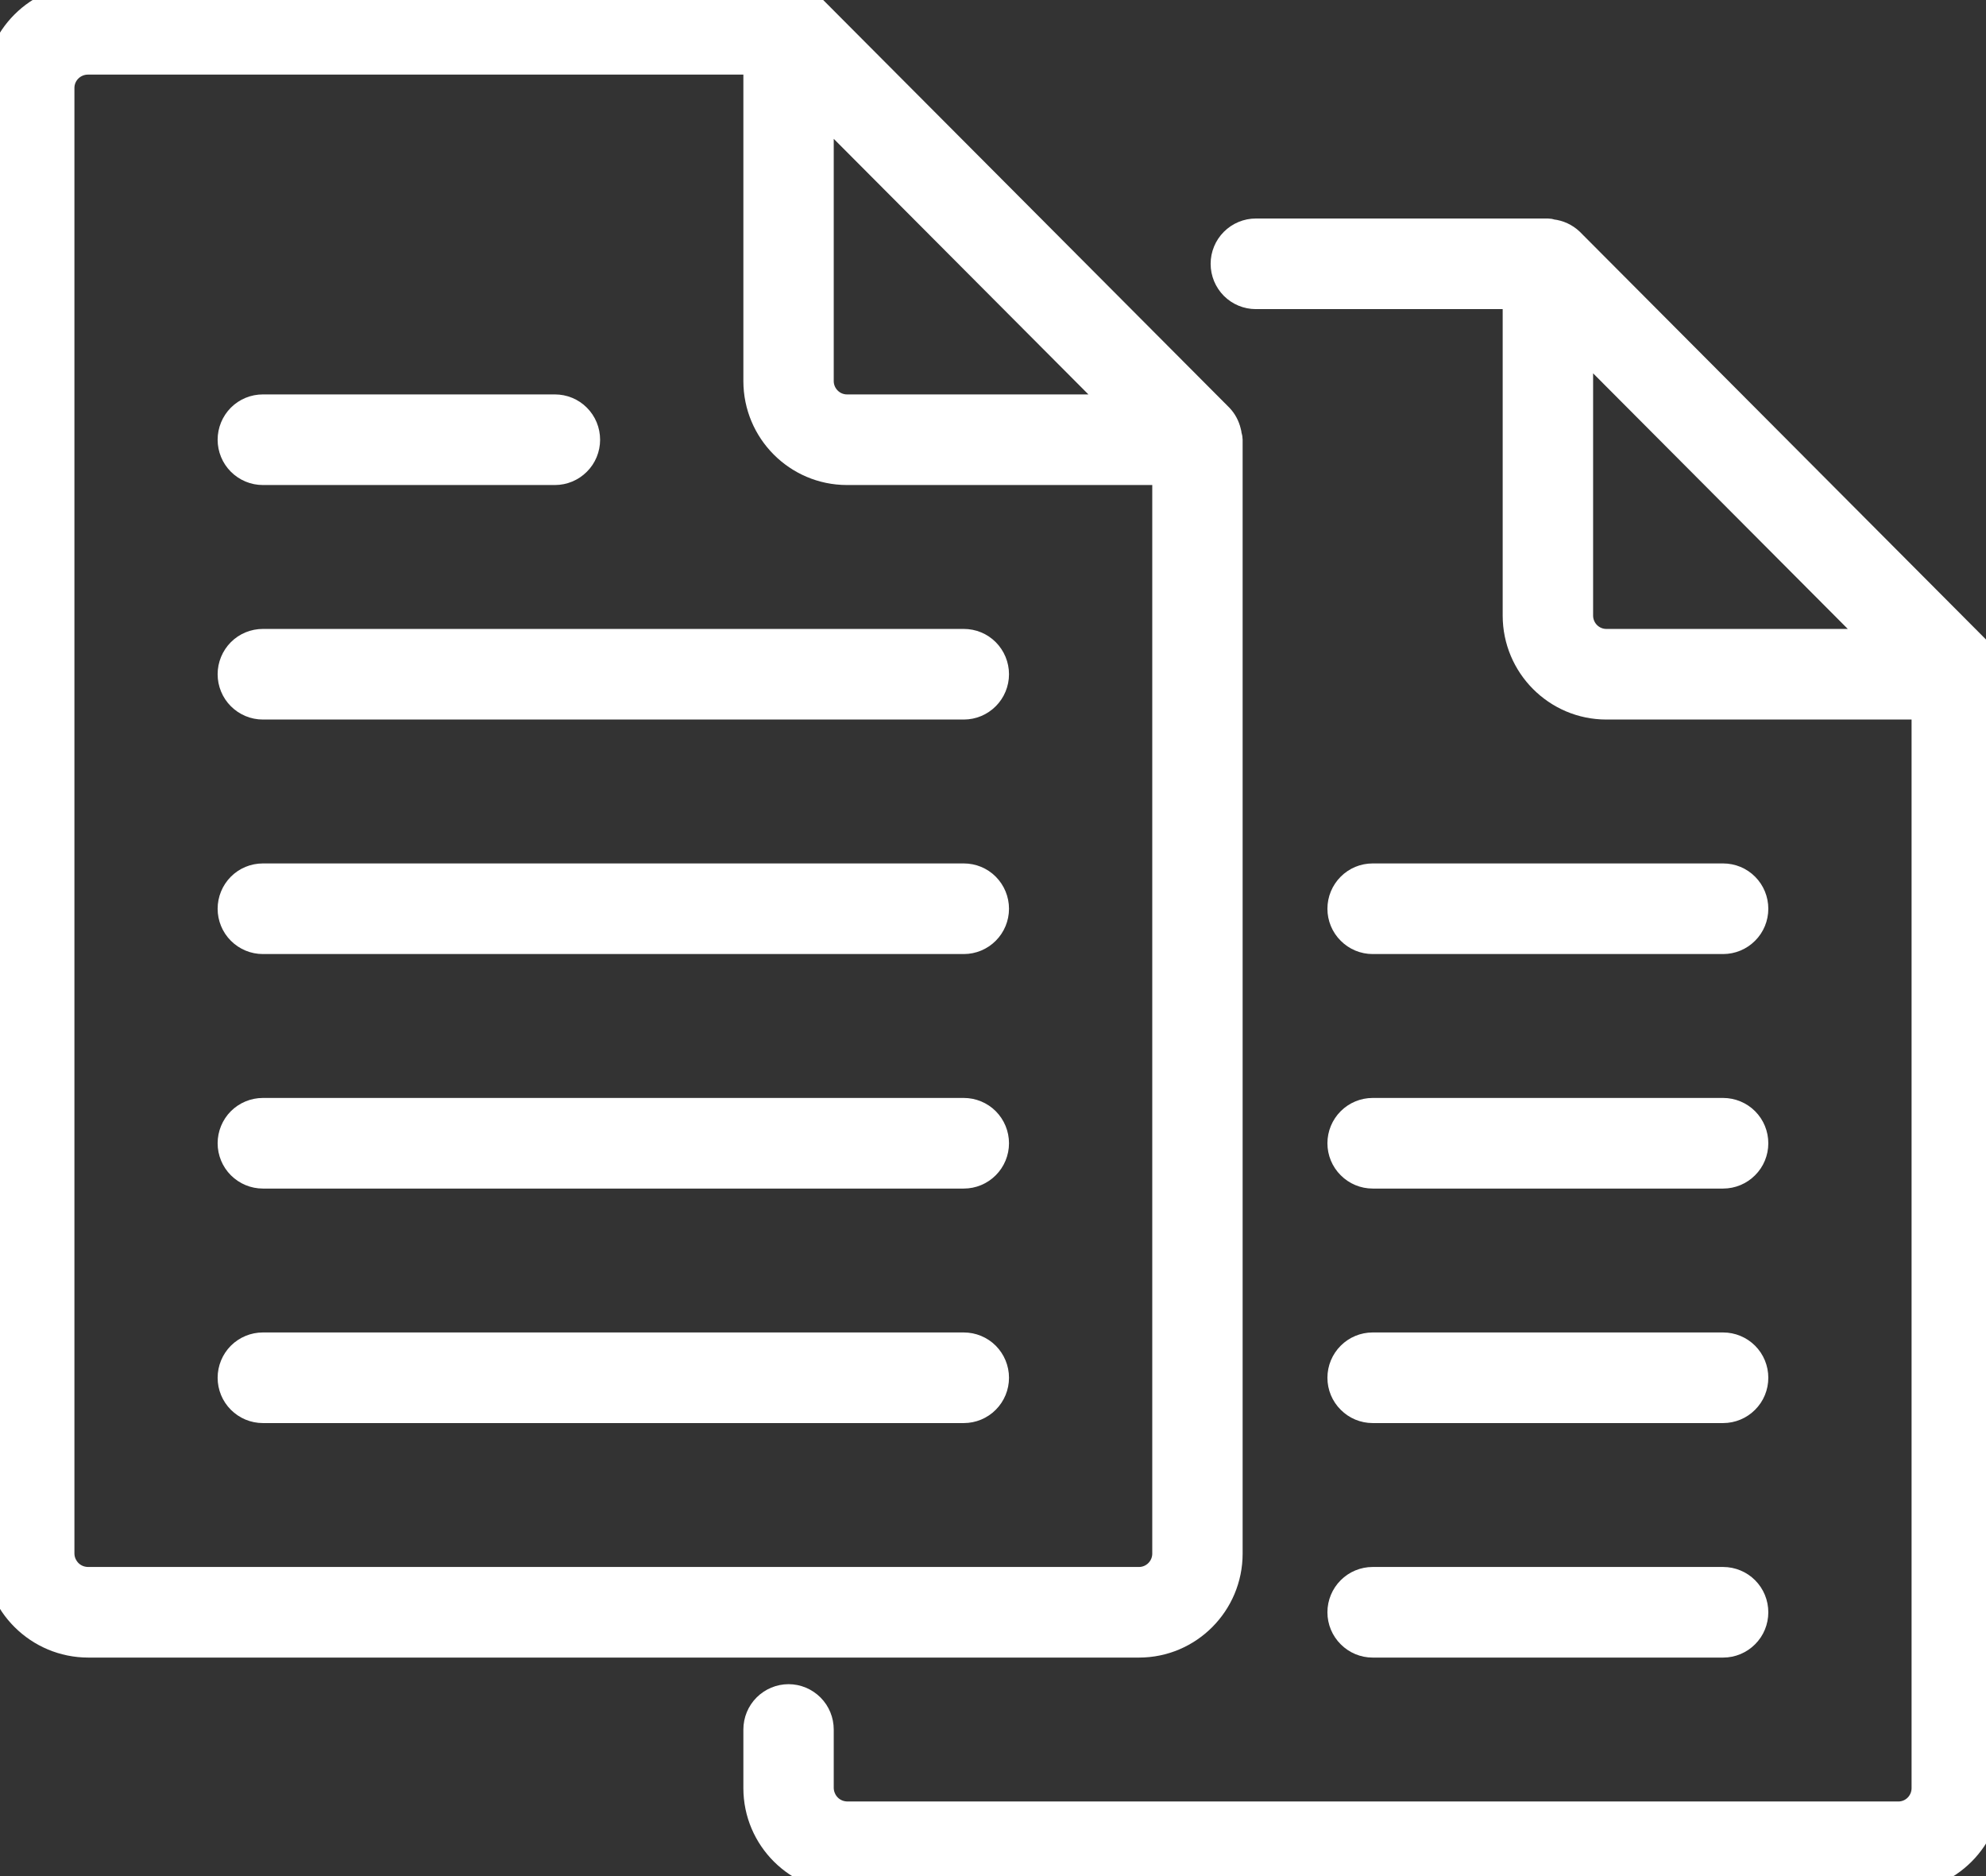 <svg width="36" height="34" viewBox="0 0 36 34" fill="none" xmlns="http://www.w3.org/2000/svg">
<rect x="0" y="0" width="36" height="34" fill="#333333" stroke="none"/>
<g clip-path="url(#clip0_2532_4837)">
<path d="M1.601 29.75H20.647C21.523 29.75 22.235 29.035 22.235 28.156V7.969C22.235 7.944 22.225 7.923 22.221 7.9C22.219 7.877 22.214 7.855 22.208 7.834C22.186 7.743 22.142 7.66 22.079 7.593L14.668 0.156C14.584 0.076 14.477 0.026 14.362 0.013C14.34 0.011 14.319 0 14.294 0H1.595C0.716 0 0 0.715 0 1.594V28.156C0 29.035 0.718 29.75 1.601 29.75ZM14.823 1.814L20.428 7.438H15.353C15.213 7.438 15.078 7.382 14.979 7.282C14.879 7.182 14.823 7.047 14.823 6.906V1.814ZM1.059 1.594C1.059 1.3 1.299 1.062 1.595 1.062H13.765V6.906C13.765 7.785 14.477 8.5 15.353 8.5H21.177V28.156C21.177 28.297 21.121 28.432 21.021 28.532C20.922 28.631 20.788 28.688 20.647 28.688H1.601C1.531 28.688 1.461 28.675 1.395 28.649C1.33 28.623 1.271 28.584 1.22 28.535C1.17 28.485 1.13 28.426 1.102 28.361C1.074 28.297 1.06 28.227 1.059 28.156V1.594Z" fill="white" stroke="white" stroke-width="0.58"/>
<path d="M4.765 12.75H17.471C17.611 12.75 17.746 12.694 17.845 12.594C17.944 12.495 18 12.36 18 12.219C18 12.078 17.944 11.943 17.845 11.843C17.746 11.743 17.611 11.688 17.471 11.688H4.765C4.624 11.688 4.49 11.743 4.39 11.843C4.291 11.943 4.235 12.078 4.235 12.219C4.235 12.36 4.291 12.495 4.39 12.594C4.49 12.694 4.624 12.75 4.765 12.75ZM4.765 17H17.471C17.611 17 17.746 16.944 17.845 16.844C17.944 16.745 18 16.61 18 16.469C18 16.328 17.944 16.193 17.845 16.093C17.746 15.993 17.611 15.938 17.471 15.938H4.765C4.624 15.938 4.49 15.993 4.39 16.093C4.291 16.193 4.235 16.328 4.235 16.469C4.235 16.61 4.291 16.745 4.39 16.844C4.49 16.944 4.624 17 4.765 17ZM4.765 8.5H10.059C10.199 8.5 10.334 8.444 10.433 8.344C10.533 8.245 10.588 8.11 10.588 7.969C10.588 7.828 10.533 7.693 10.433 7.593C10.334 7.493 10.199 7.438 10.059 7.438H4.765C4.624 7.438 4.49 7.493 4.39 7.593C4.291 7.693 4.235 7.828 4.235 7.969C4.235 8.11 4.291 8.245 4.39 8.344C4.49 8.444 4.624 8.5 4.765 8.5ZM4.765 21.25H17.471C17.611 21.25 17.746 21.194 17.845 21.094C17.944 20.995 18 20.86 18 20.719C18 20.578 17.944 20.443 17.845 20.343C17.746 20.244 17.611 20.188 17.471 20.188H4.765C4.624 20.188 4.49 20.244 4.39 20.343C4.291 20.443 4.235 20.578 4.235 20.719C4.235 20.86 4.291 20.995 4.39 21.094C4.49 21.194 4.624 21.25 4.765 21.25ZM4.765 25.5H17.471C17.611 25.5 17.746 25.444 17.845 25.344C17.944 25.245 18 25.11 18 24.969C18 24.828 17.944 24.693 17.845 24.593C17.746 24.494 17.611 24.438 17.471 24.438H4.765C4.624 24.438 4.49 24.494 4.39 24.593C4.291 24.693 4.235 24.828 4.235 24.969C4.235 25.11 4.291 25.245 4.39 25.344C4.49 25.444 4.624 25.5 4.765 25.5Z" fill="white" stroke="white" stroke-width="0.58"/>
<path d="M22.765 5.312H27.529V11.156C27.529 12.035 28.242 12.75 29.118 12.75H34.941V32.406C34.941 32.547 34.885 32.682 34.786 32.782C34.687 32.882 34.552 32.938 34.412 32.938H15.366C15.295 32.938 15.225 32.925 15.16 32.899C15.095 32.873 15.035 32.834 14.985 32.785C14.934 32.735 14.894 32.676 14.867 32.611C14.839 32.547 14.824 32.477 14.823 32.406V31.344C14.823 31.203 14.768 31.068 14.668 30.968C14.569 30.869 14.434 30.812 14.294 30.812C14.154 30.812 14.019 30.869 13.92 30.968C13.82 31.068 13.765 31.203 13.765 31.344V32.406C13.765 33.285 14.482 34 15.366 34H34.412C35.287 34 36 33.285 36 32.406V12.219C36 12.194 35.989 12.173 35.986 12.15C35.983 12.127 35.979 12.105 35.972 12.084C35.951 11.993 35.907 11.91 35.843 11.843L28.433 4.406C28.349 4.327 28.241 4.277 28.127 4.264C28.104 4.261 28.083 4.25 28.059 4.25H22.765C22.624 4.25 22.49 4.306 22.39 4.406C22.291 4.505 22.235 4.64 22.235 4.781C22.235 4.922 22.291 5.057 22.39 5.157C22.49 5.257 22.624 5.312 22.765 5.312ZM29.118 11.688C28.977 11.688 28.843 11.632 28.743 11.532C28.644 11.432 28.588 11.297 28.588 11.156V6.064L34.193 11.688H29.118Z" fill="white" stroke="white" stroke-width="0.58"/>
<path d="M24.882 17H31.235C31.375 17 31.51 16.944 31.609 16.844C31.709 16.745 31.764 16.61 31.764 16.469C31.764 16.328 31.709 16.193 31.609 16.093C31.51 15.993 31.375 15.938 31.235 15.938H24.882C24.741 15.938 24.607 15.993 24.508 16.093C24.408 16.193 24.352 16.328 24.352 16.469C24.352 16.61 24.408 16.745 24.508 16.844C24.607 16.944 24.741 17 24.882 17ZM24.882 21.25H31.235C31.375 21.25 31.51 21.194 31.609 21.094C31.709 20.995 31.764 20.86 31.764 20.719C31.764 20.578 31.709 20.443 31.609 20.343C31.51 20.244 31.375 20.188 31.235 20.188H24.882C24.741 20.188 24.607 20.244 24.508 20.343C24.408 20.443 24.352 20.578 24.352 20.719C24.352 20.86 24.408 20.995 24.508 21.094C24.607 21.194 24.741 21.25 24.882 21.25ZM24.882 25.5H31.235C31.375 25.5 31.51 25.444 31.609 25.344C31.709 25.245 31.764 25.11 31.764 24.969C31.764 24.828 31.709 24.693 31.609 24.593C31.51 24.494 31.375 24.438 31.235 24.438H24.882C24.741 24.438 24.607 24.494 24.508 24.593C24.408 24.693 24.352 24.828 24.352 24.969C24.352 25.11 24.408 25.245 24.508 25.344C24.607 25.444 24.741 25.5 24.882 25.5ZM24.882 29.75H31.235C31.375 29.75 31.51 29.694 31.609 29.594C31.709 29.495 31.764 29.36 31.764 29.219C31.764 29.078 31.709 28.943 31.609 28.843C31.51 28.744 31.375 28.688 31.235 28.688H24.882C24.741 28.688 24.607 28.744 24.508 28.843C24.408 28.943 24.352 29.078 24.352 29.219C24.352 29.36 24.408 29.495 24.508 29.594C24.607 29.694 24.741 29.75 24.882 29.75Z" fill="white" stroke="white" stroke-width="0.58"/>
</g>
<defs>
<clipPath id="clip0_2532_4837">
<rect width="36" height="34" fill="white"/>
</clipPath>
</defs>
</svg>
